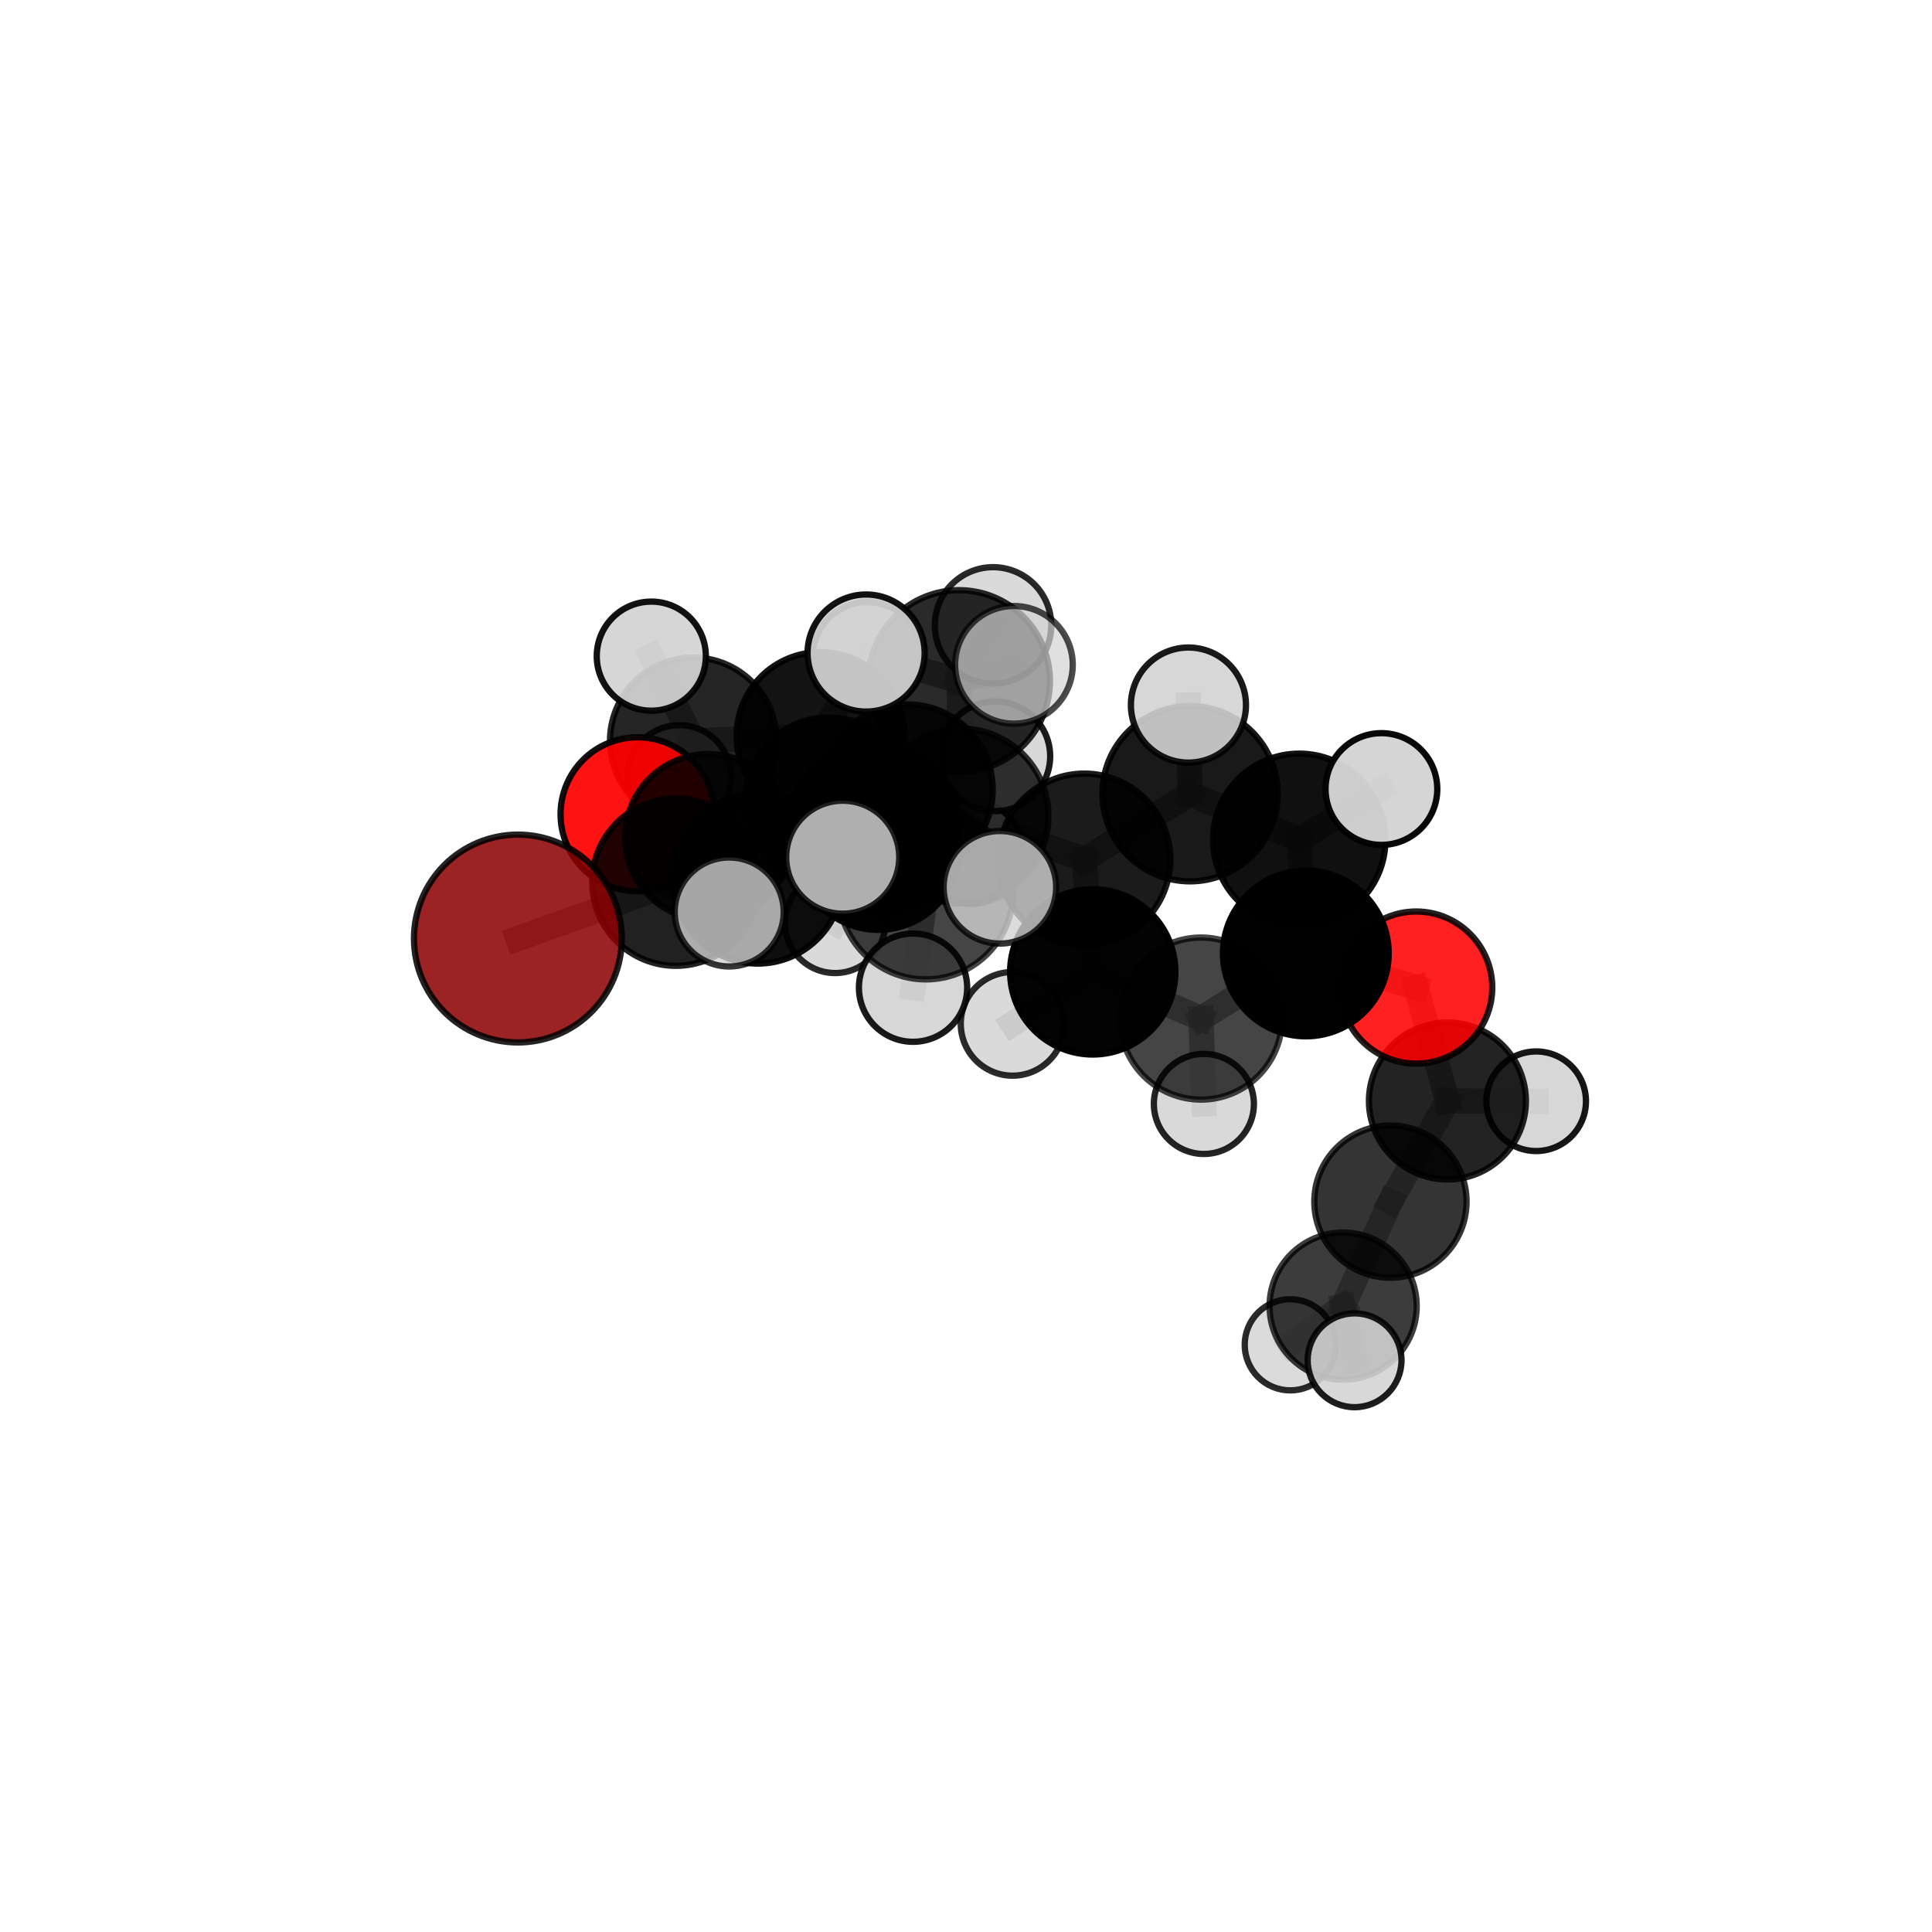 <?xml version="1.0" encoding="utf-8" standalone="no"?>
<!DOCTYPE svg PUBLIC "-//W3C//DTD SVG 1.1//EN"
  "http://www.w3.org/Graphics/SVG/1.1/DTD/svg11.dtd">
<svg xmlns:xlink="http://www.w3.org/1999/xlink" width="153pt" height="153pt" viewBox="0 0 153 153" xmlns="http://www.w3.org/2000/svg" version="1.1">
 <defs>
  <style type="text/css">*{stroke-linejoin: round; stroke-linecap: butt}</style>
 </defs>
 <g id="figure_1">
  <g id="patch_1">
   <path d="M 0 153 
L 153 153 
L 153 0 
L 0 0 
L 0 153 
z
" style="fill: none"/>
  </g>
  <g id="patch_2">
   <path d="M 7.2 145.8 
L 145.8 145.8 
L 145.8 7.2 
L 7.2 7.2 
L 7.2 145.8 
z
" style="fill: none"/>
  </g>
  <g id="axes_1">
   <g id="line2d_1">
    <path d="M 41.013 74.325 
L 53.522 69.861 
" clip-path="url(#p3f7df42021)" style="fill: none; stroke: #808080; stroke-opacity: 0.689; stroke-width: 2; stroke-linecap: square"/>
   </g>
   <g id="line2d_2">
    <path d="M 53.522 69.861 
L 56.106 66.304 
" clip-path="url(#p3f7df42021)" style="fill: none; stroke: #808080; stroke-opacity: 0.692; stroke-width: 2; stroke-linecap: square"/>
   </g>
   <g id="line2d_3">
    <path d="M 112.153 78.208 
L 103.412 75.506 
" clip-path="url(#p3f7df42021)" style="fill: none; stroke: #808080; stroke-opacity: 0.678; stroke-width: 2; stroke-linecap: square"/>
   </g>
   <g id="line2d_4">
    <path d="M 112.153 78.208 
L 114.624 87.19 
" clip-path="url(#p3f7df42021)" style="fill: none; stroke: #808080; stroke-opacity: 0.653; stroke-width: 2; stroke-linecap: square"/>
   </g>
   <g id="line2d_5">
    <path d="M 114.624 87.19 
L 110.111 95.159 
" clip-path="url(#p3f7df42021)" style="fill: none; stroke: #808080; stroke-opacity: 0.623; stroke-width: 2; stroke-linecap: square"/>
   </g>
   <g id="line2d_6">
    <path d="M 114.624 87.19 
L 121.654 87.21 
" clip-path="url(#p3f7df42021)" style="fill: none; stroke: #808080; stroke-opacity: 0.633; stroke-width: 2; stroke-linecap: square"/>
   </g>
   <g id="line2d_7">
    <path d="M 50.491 64.486 
L 56.106 66.304 
" clip-path="url(#p3f7df42021)" style="fill: none; stroke: #808080; stroke-opacity: 0.686; stroke-width: 2; stroke-linecap: square"/>
   </g>
   <g id="line2d_8">
    <path d="M 50.491 64.486 
L 54.902 58.669 
" clip-path="url(#p3f7df42021)" style="fill: none; stroke: #808080; stroke-opacity: 0.687; stroke-width: 2; stroke-linecap: square"/>
   </g>
   <g id="line2d_9">
    <path d="M 54.902 58.669 
L 64.968 58.276 
" clip-path="url(#p3f7df42021)" style="fill: none; stroke: #808080; stroke-opacity: 0.694; stroke-width: 2; stroke-linecap: square"/>
   </g>
   <g id="line2d_10">
    <path d="M 54.902 58.669 
L 51.578 51.962 
" clip-path="url(#p3f7df42021)" style="fill: none; stroke: #808080; stroke-opacity: 0.703; stroke-width: 2; stroke-linecap: square"/>
   </g>
   <g id="line2d_11">
    <path d="M 54.902 58.669 
L 53.789 61.536 
" clip-path="url(#p3f7df42021)" style="fill: none; stroke: #808080; stroke-opacity: 0.679; stroke-width: 2; stroke-linecap: square"/>
   </g>
   <g id="line2d_12">
    <path d="M 76.104 64.625 
L 85.87 68.07 
" clip-path="url(#p3f7df42021)" style="fill: none; stroke: #808080; stroke-opacity: 0.732; stroke-width: 2; stroke-linecap: square"/>
   </g>
   <g id="line2d_13">
    <path d="M 76.104 64.625 
L 69.164 65.692 
" clip-path="url(#p3f7df42021)" style="fill: none; stroke: #808080; stroke-opacity: 0.731; stroke-width: 2; stroke-linecap: square"/>
   </g>
   <g id="line2d_14">
    <path d="M 76.104 64.625 
L 75.954 53.931 
" clip-path="url(#p3f7df42021)" style="fill: none; stroke: #808080; stroke-opacity: 0.762; stroke-width: 2; stroke-linecap: square"/>
   </g>
   <g id="line2d_15">
    <path d="M 76.104 64.625 
L 73.316 70.657 
" clip-path="url(#p3f7df42021)" style="fill: none; stroke: #808080; stroke-opacity: 0.739; stroke-width: 2; stroke-linecap: square"/>
   </g>
   <g id="line2d_16">
    <path d="M 85.87 68.07 
L 94.243 62.855 
" clip-path="url(#p3f7df42021)" style="fill: none; stroke: #808080; stroke-opacity: 0.733; stroke-width: 2; stroke-linecap: square"/>
   </g>
   <g id="line2d_17">
    <path d="M 85.87 68.07 
L 86.538 76.966 
" clip-path="url(#p3f7df42021)" style="fill: none; stroke: #808080; stroke-opacity: 0.703; stroke-width: 2; stroke-linecap: square"/>
   </g>
   <g id="line2d_18">
    <path d="M 69.164 65.692 
L 60.002 69.582 
" clip-path="url(#p3f7df42021)" style="fill: none; stroke: #808080; stroke-opacity: 0.716; stroke-width: 2; stroke-linecap: square"/>
   </g>
   <g id="line2d_19">
    <path d="M 69.164 65.692 
L 71.858 62.543 
" clip-path="url(#p3f7df42021)" style="fill: none; stroke: #808080; stroke-opacity: 0.718; stroke-width: 2; stroke-linecap: square"/>
   </g>
   <g id="line2d_20">
    <path d="M 75.954 53.931 
L 68.589 51.716 
" clip-path="url(#p3f7df42021)" style="fill: none; stroke: #808080; stroke-opacity: 0.789; stroke-width: 2; stroke-linecap: square"/>
   </g>
   <g id="line2d_21">
    <path d="M 75.954 53.931 
L 80.297 52.648 
" clip-path="url(#p3f7df42021)" style="fill: none; stroke: #808080; stroke-opacity: 0.792; stroke-width: 2; stroke-linecap: square"/>
   </g>
   <g id="line2d_22">
    <path d="M 75.954 53.931 
L 78.641 49.527 
" clip-path="url(#p3f7df42021)" style="fill: none; stroke: #808080; stroke-opacity: 0.786; stroke-width: 2; stroke-linecap: square"/>
   </g>
   <g id="line2d_23">
    <path d="M 73.316 70.657 
L 66.737 67.883 
" clip-path="url(#p3f7df42021)" style="fill: none; stroke: #808080; stroke-opacity: 0.746; stroke-width: 2; stroke-linecap: square"/>
   </g>
   <g id="line2d_24">
    <path d="M 73.316 70.657 
L 72.307 78.217 
" clip-path="url(#p3f7df42021)" style="fill: none; stroke: #808080; stroke-opacity: 0.723; stroke-width: 2; stroke-linecap: square"/>
   </g>
   <g id="line2d_25">
    <path d="M 73.316 70.657 
L 79.184 70.266 
" clip-path="url(#p3f7df42021)" style="fill: none; stroke: #808080; stroke-opacity: 0.743; stroke-width: 2; stroke-linecap: square"/>
   </g>
   <g id="line2d_26">
    <path d="M 94.243 62.855 
L 102.891 66.508 
" clip-path="url(#p3f7df42021)" style="fill: none; stroke: #808080; stroke-opacity: 0.734; stroke-width: 2; stroke-linecap: square"/>
   </g>
   <g id="line2d_27">
    <path d="M 94.243 62.855 
L 94.115 55.836 
" clip-path="url(#p3f7df42021)" style="fill: none; stroke: #808080; stroke-opacity: 0.759; stroke-width: 2; stroke-linecap: square"/>
   </g>
   <g id="line2d_28">
    <path d="M 86.538 76.966 
L 95.113 80.663 
" clip-path="url(#p3f7df42021)" style="fill: none; stroke: #808080; stroke-opacity: 0.674; stroke-width: 2; stroke-linecap: square"/>
   </g>
   <g id="line2d_29">
    <path d="M 86.538 76.966 
L 80.191 81.08 
" clip-path="url(#p3f7df42021)" style="fill: none; stroke: #808080; stroke-opacity: 0.675; stroke-width: 2; stroke-linecap: square"/>
   </g>
   <g id="line2d_30">
    <path d="M 60.002 69.582 
L 53.522 69.861 
" clip-path="url(#p3f7df42021)" style="fill: none; stroke: #808080; stroke-opacity: 0.703; stroke-width: 2; stroke-linecap: square"/>
   </g>
   <g id="line2d_31">
    <path d="M 60.002 69.582 
L 57.747 72.222 
" clip-path="url(#p3f7df42021)" style="fill: none; stroke: #808080; stroke-opacity: 0.712; stroke-width: 2; stroke-linecap: square"/>
   </g>
   <g id="line2d_32">
    <path d="M 71.858 62.543 
L 65.635 63.453 
" clip-path="url(#p3f7df42021)" style="fill: none; stroke: #808080; stroke-opacity: 0.706; stroke-width: 2; stroke-linecap: square"/>
   </g>
   <g id="line2d_33">
    <path d="M 71.858 62.543 
L 78.821 59.891 
" clip-path="url(#p3f7df42021)" style="fill: none; stroke: #808080; stroke-opacity: 0.719; stroke-width: 2; stroke-linecap: square"/>
   </g>
   <g id="line2d_34">
    <path d="M 102.891 66.508 
L 103.412 75.506 
" clip-path="url(#p3f7df42021)" style="fill: none; stroke: #808080; stroke-opacity: 0.706; stroke-width: 2; stroke-linecap: square"/>
   </g>
   <g id="line2d_35">
    <path d="M 102.891 66.508 
L 109.397 62.485 
" clip-path="url(#p3f7df42021)" style="fill: none; stroke: #808080; stroke-opacity: 0.733; stroke-width: 2; stroke-linecap: square"/>
   </g>
   <g id="line2d_36">
    <path d="M 95.113 80.663 
L 103.412 75.506 
" clip-path="url(#p3f7df42021)" style="fill: none; stroke: #808080; stroke-opacity: 0.675; stroke-width: 2; stroke-linecap: square"/>
   </g>
   <g id="line2d_37">
    <path d="M 95.113 80.663 
L 95.339 87.424 
" clip-path="url(#p3f7df42021)" style="fill: none; stroke: #808080; stroke-opacity: 0.649; stroke-width: 2; stroke-linecap: square"/>
   </g>
   <g id="line2d_38">
    <path d="M 65.635 63.453 
L 56.106 66.304 
" clip-path="url(#p3f7df42021)" style="fill: none; stroke: #808080; stroke-opacity: 0.693; stroke-width: 2; stroke-linecap: square"/>
   </g>
   <g id="line2d_39">
    <path d="M 65.635 63.453 
L 64.968 58.276 
" clip-path="url(#p3f7df42021)" style="fill: none; stroke: #808080; stroke-opacity: 0.696; stroke-width: 2; stroke-linecap: square"/>
   </g>
   <g id="line2d_40">
    <path d="M 65.635 63.453 
L 69.56 67.224 
" clip-path="url(#p3f7df42021)" style="fill: none; stroke: #808080; stroke-opacity: 0.68; stroke-width: 2; stroke-linecap: square"/>
   </g>
   <g id="line2d_41">
    <path d="M 64.968 58.276 
L 69.56 67.224 
" clip-path="url(#p3f7df42021)" style="fill: none; stroke: #808080; stroke-opacity: 0.68; stroke-width: 2; stroke-linecap: square"/>
   </g>
   <g id="line2d_42">
    <path d="M 64.968 58.276 
L 68.683 52.004 
" clip-path="url(#p3f7df42021)" style="fill: none; stroke: #808080; stroke-opacity: 0.707; stroke-width: 2; stroke-linecap: square"/>
   </g>
   <g id="line2d_43">
    <path d="M 69.56 67.224 
L 76.937 67.495 
" clip-path="url(#p3f7df42021)" style="fill: none; stroke: #808080; stroke-opacity: 0.663; stroke-width: 2; stroke-linecap: square"/>
   </g>
   <g id="line2d_44">
    <path d="M 69.56 67.224 
L 66.135 73.084 
" clip-path="url(#p3f7df42021)" style="fill: none; stroke: #808080; stroke-opacity: 0.65; stroke-width: 2; stroke-linecap: square"/>
   </g>
   <g id="line2d_45">
    <path d="M 110.111 95.159 
L 106.367 103.435 
" clip-path="url(#p3f7df42021)" style="fill: none; stroke: #808080; stroke-opacity: 0.596; stroke-width: 2; stroke-linecap: square"/>
   </g>
   <g id="line2d_46">
    <path d="M 106.367 103.435 
L 107.272 107.722 
" clip-path="url(#p3f7df42021)" style="fill: none; stroke: #808080; stroke-opacity: 0.582; stroke-width: 2; stroke-linecap: square"/>
   </g>
   <g id="line2d_47">
    <path d="M 106.367 103.435 
L 102.18 106.5 
" clip-path="url(#p3f7df42021)" style="fill: none; stroke: #808080; stroke-opacity: 0.571; stroke-width: 2; stroke-linecap: square"/>
   </g>
   <g id="Path3DCollection_1">
    <path d="M 53.789 65.643 
C 54.879 65.643 55.923 65.21 56.694 64.44 
C 57.464 63.67 57.897 62.625 57.897 61.536 
C 57.897 60.447 57.464 59.402 56.694 58.632 
C 55.923 57.861 54.879 57.429 53.789 57.429 
C 52.7 57.429 51.655 57.861 50.885 58.632 
C 50.115 59.402 49.682 60.447 49.682 61.536 
C 49.682 62.625 50.115 63.67 50.885 64.44 
C 51.655 65.21 52.7 65.643 53.789 65.643 
z
" clip-path="url(#p3f7df42021)" style="fill: #d3d3d3; fill-opacity: 0.855; stroke: #000000; stroke-opacity: 0.855; stroke-width: 0.5"/>
    <path d="M 66.135 77.058 
C 67.189 77.058 68.2 76.64 68.945 75.894 
C 69.691 75.149 70.11 74.138 70.11 73.084 
C 70.11 72.03 69.691 71.019 68.945 70.273 
C 68.2 69.528 67.189 69.109 66.135 69.109 
C 65.081 69.109 64.07 69.528 63.324 70.273 
C 62.579 71.019 62.16 72.03 62.16 73.084 
C 62.16 74.138 62.579 75.149 63.324 75.894 
C 64.07 76.64 65.081 77.058 66.135 77.058 
z
" clip-path="url(#p3f7df42021)" style="fill: #d3d3d3; fill-opacity: 0.839; stroke: #000000; stroke-opacity: 0.839; stroke-width: 0.5"/>
    <path d="M 54.902 65.265 
C 56.651 65.265 58.329 64.57 59.566 63.333 
C 60.803 62.096 61.498 60.418 61.498 58.669 
C 61.498 56.92 60.803 55.242 59.566 54.005 
C 58.329 52.769 56.651 52.074 54.902 52.074 
C 53.153 52.074 51.475 52.769 50.238 54.005 
C 49.002 55.242 48.307 56.92 48.307 58.669 
C 48.307 60.418 49.002 62.096 50.238 63.333 
C 51.475 64.57 53.153 65.265 54.902 65.265 
z
" clip-path="url(#p3f7df42021)" style="fill-opacity: 0.854; stroke: #000000; stroke-opacity: 0.854; stroke-width: 0.5"/>
    <path d="M 51.578 56.282 
C 52.724 56.282 53.823 55.826 54.633 55.016 
C 55.443 54.206 55.898 53.107 55.898 51.962 
C 55.898 50.816 55.443 49.717 54.633 48.907 
C 53.823 48.097 52.724 47.642 51.578 47.642 
C 50.432 47.642 49.334 48.097 48.523 48.907 
C 47.713 49.717 47.258 50.816 47.258 51.962 
C 47.258 53.107 47.713 54.206 48.523 55.016 
C 49.334 55.826 50.432 56.282 51.578 56.282 
z
" clip-path="url(#p3f7df42021)" style="fill: #d3d3d3; fill-opacity: 0.926; stroke: #000000; stroke-opacity: 0.926; stroke-width: 0.5"/>
    <path d="M 68.683 56.329 
C 69.83 56.329 70.93 55.873 71.741 55.062 
C 72.552 54.251 73.008 53.151 73.008 52.004 
C 73.008 50.858 72.552 49.758 71.741 48.947 
C 70.93 48.136 69.83 47.68 68.683 47.68 
C 67.536 47.68 66.436 48.136 65.625 48.947 
C 64.815 49.758 64.359 50.858 64.359 52.004 
C 64.359 53.151 64.815 54.251 65.625 55.062 
C 66.436 55.873 67.536 56.329 68.683 56.329 
z
" clip-path="url(#p3f7df42021)" style="fill: #d3d3d3; fill-opacity: 0.903; stroke: #000000; stroke-opacity: 0.903; stroke-width: 0.5"/>
    <path d="M 76.937 71.584 
C 78.022 71.584 79.062 71.153 79.828 70.386 
C 80.595 69.619 81.026 68.579 81.026 67.495 
C 81.026 66.411 80.595 65.371 79.828 64.604 
C 79.062 63.837 78.022 63.406 76.937 63.406 
C 75.853 63.406 74.813 63.837 74.046 64.604 
C 73.28 65.371 72.849 66.411 72.849 67.495 
C 72.849 68.579 73.28 69.619 74.046 70.386 
C 74.813 71.153 75.853 71.584 76.937 71.584 
z
" clip-path="url(#p3f7df42021)" style="fill: #d3d3d3; fill-opacity: 0.902; stroke: #000000; stroke-opacity: 0.902; stroke-width: 0.5"/>
    <path d="M 69.56 73.638 
C 71.261 73.638 72.893 72.963 74.095 71.76 
C 75.298 70.557 75.974 68.925 75.974 67.224 
C 75.974 65.523 75.298 63.892 74.095 62.689 
C 72.893 61.486 71.261 60.81 69.56 60.81 
C 67.859 60.81 66.227 61.486 65.024 62.689 
C 63.822 63.892 63.146 65.523 63.146 67.224 
C 63.146 68.925 63.822 70.557 65.024 71.76 
C 66.227 72.963 67.859 73.638 69.56 73.638 
z
" clip-path="url(#p3f7df42021)" style="fill-opacity: 0.979; stroke: #000000; stroke-opacity: 0.979; stroke-width: 0.5"/>
    <path d="M 64.968 64.911 
C 66.728 64.911 68.415 64.212 69.66 62.968 
C 70.904 61.724 71.603 60.036 71.603 58.276 
C 71.603 56.516 70.904 54.829 69.66 53.584 
C 68.415 52.34 66.728 51.641 64.968 51.641 
C 63.208 51.641 61.52 52.34 60.276 53.584 
C 59.032 54.829 58.332 56.516 58.332 58.276 
C 58.332 60.036 59.032 61.724 60.276 62.968 
C 61.52 64.212 63.208 64.911 64.968 64.911 
z
" clip-path="url(#p3f7df42021)" style="fill-opacity: 0.922; stroke: #000000; stroke-opacity: 0.922; stroke-width: 0.5"/>
    <path d="M 50.491 70.584 
C 52.108 70.584 53.66 69.941 54.803 68.798 
C 55.947 67.654 56.589 66.103 56.589 64.486 
C 56.589 62.868 55.947 61.317 54.803 60.174 
C 53.66 59.03 52.108 58.388 50.491 58.388 
C 48.874 58.388 47.323 59.03 46.179 60.174 
C 45.036 61.317 44.393 62.868 44.393 64.486 
C 44.393 66.103 45.036 67.654 46.179 68.798 
C 47.323 69.941 48.874 70.584 50.491 70.584 
z
" clip-path="url(#p3f7df42021)" style="fill: #ff0000; fill-opacity: 0.929; stroke: #000000; stroke-opacity: 0.929; stroke-width: 0.5"/>
    <path d="M 65.635 70.087 
C 67.394 70.087 69.082 69.388 70.326 68.144 
C 71.57 66.9 72.269 65.212 72.269 63.453 
C 72.269 61.693 71.57 60.006 70.326 58.761 
C 69.082 57.517 67.394 56.818 65.635 56.818 
C 63.875 56.818 62.188 57.517 60.943 58.761 
C 59.699 60.006 59 61.693 59 63.453 
C 59 65.212 59.699 66.9 60.943 68.144 
C 62.188 69.388 63.875 70.087 65.635 70.087 
z
" clip-path="url(#p3f7df42021)" style="fill-opacity: 0.888; stroke: #000000; stroke-opacity: 0.888; stroke-width: 0.5"/>
    <path d="M 56.106 72.895 
C 57.854 72.895 59.531 72.201 60.767 70.965 
C 62.003 69.729 62.698 68.052 62.698 66.304 
C 62.698 64.556 62.003 62.879 60.767 61.643 
C 59.531 60.407 57.854 59.712 56.106 59.712 
C 54.358 59.712 52.681 60.407 51.445 61.643 
C 50.209 62.879 49.515 64.556 49.515 66.304 
C 49.515 68.052 50.209 69.729 51.445 70.965 
C 52.681 72.201 54.358 72.895 56.106 72.895 
z
" clip-path="url(#p3f7df42021)" style="fill-opacity: 0.854; stroke: #000000; stroke-opacity: 0.854; stroke-width: 0.5"/>
    <path d="M 78.821 64.236 
C 79.973 64.236 81.079 63.779 81.894 62.964 
C 82.708 62.149 83.166 61.044 83.166 59.891 
C 83.166 58.739 82.708 57.634 81.894 56.819 
C 81.079 56.004 79.973 55.546 78.821 55.546 
C 77.669 55.546 76.564 56.004 75.749 56.819 
C 74.934 57.634 74.476 58.739 74.476 59.891 
C 74.476 61.044 74.934 62.149 75.749 62.964 
C 76.564 63.779 77.669 64.236 78.821 64.236 
z
" clip-path="url(#p3f7df42021)" style="fill: #d3d3d3; fill-opacity: 0.894; stroke: #000000; stroke-opacity: 0.894; stroke-width: 0.5"/>
    <path d="M 102.18 110.108 
C 103.137 110.108 104.055 109.728 104.731 109.051 
C 105.408 108.374 105.788 107.457 105.788 106.5 
C 105.788 105.543 105.408 104.625 104.731 103.948 
C 104.055 103.272 103.137 102.891 102.18 102.891 
C 101.223 102.891 100.305 103.272 99.628 103.948 
C 98.952 104.625 98.572 105.543 98.572 106.5 
C 98.572 107.457 98.952 108.374 99.628 109.051 
C 100.305 109.728 101.223 110.108 102.18 110.108 
z
" clip-path="url(#p3f7df42021)" style="fill: #d3d3d3; fill-opacity: 0.831; stroke: #000000; stroke-opacity: 0.831; stroke-width: 0.5"/>
    <path d="M 71.858 69.301 
C 73.651 69.301 75.37 68.589 76.637 67.322 
C 77.904 66.055 78.616 64.336 78.616 62.543 
C 78.616 60.751 77.904 59.032 76.637 57.765 
C 75.37 56.497 73.651 55.785 71.858 55.785 
C 70.066 55.785 68.347 56.497 67.08 57.765 
C 65.812 59.032 65.1 60.751 65.1 62.543 
C 65.1 64.336 65.812 66.055 67.08 67.322 
C 68.347 68.589 70.066 69.301 71.858 69.301 
z
" clip-path="url(#p3f7df42021)" style="fill-opacity: 0.871; stroke: #000000; stroke-opacity: 0.871; stroke-width: 0.5"/>
    <path d="M 121.654 91.154 
C 122.7 91.154 123.703 90.738 124.442 89.999 
C 125.182 89.259 125.597 88.256 125.597 87.21 
C 125.597 86.165 125.182 85.161 124.442 84.422 
C 123.703 83.682 122.7 83.267 121.654 83.267 
C 120.608 83.267 119.605 83.682 118.865 84.422 
C 118.126 85.161 117.71 86.165 117.71 87.21 
C 117.71 88.256 118.126 89.259 118.865 89.999 
C 119.605 90.738 120.608 91.154 121.654 91.154 
z
" clip-path="url(#p3f7df42021)" style="fill: #d3d3d3; fill-opacity: 0.907; stroke: #000000; stroke-opacity: 0.907; stroke-width: 0.5"/>
    <path d="M 53.522 76.486 
C 55.279 76.486 56.964 75.788 58.206 74.546 
C 59.449 73.303 60.147 71.618 60.147 69.861 
C 60.147 68.104 59.449 66.419 58.206 65.177 
C 56.964 63.935 55.279 63.237 53.522 63.237 
C 51.765 63.237 50.08 63.935 48.838 65.177 
C 47.596 66.419 46.898 68.104 46.898 69.861 
C 46.898 71.618 47.596 73.303 48.838 74.546 
C 50.08 75.788 51.765 76.486 53.522 76.486 
z
" clip-path="url(#p3f7df42021)" style="fill-opacity: 0.869; stroke: #000000; stroke-opacity: 0.869; stroke-width: 0.5"/>
    <path d="M 95.339 91.385 
C 96.389 91.385 97.397 90.968 98.14 90.225 
C 98.882 89.482 99.3 88.474 99.3 87.424 
C 99.3 86.373 98.882 85.366 98.14 84.623 
C 97.397 83.88 96.389 83.462 95.339 83.462 
C 94.288 83.462 93.28 83.88 92.538 84.623 
C 91.795 85.366 91.377 86.373 91.377 87.424 
C 91.377 88.474 91.795 89.482 92.538 90.225 
C 93.28 90.968 94.288 91.385 95.339 91.385 
z
" clip-path="url(#p3f7df42021)" style="fill: #d3d3d3; fill-opacity: 0.857; stroke: #000000; stroke-opacity: 0.857; stroke-width: 0.5"/>
    <path d="M 114.624 93.404 
C 116.272 93.404 117.853 92.749 119.018 91.584 
C 120.184 90.418 120.839 88.838 120.839 87.19 
C 120.839 85.542 120.184 83.961 119.018 82.796 
C 117.853 81.63 116.272 80.975 114.624 80.975 
C 112.976 80.975 111.396 81.63 110.23 82.796 
C 109.065 83.961 108.41 85.542 108.41 87.19 
C 108.41 88.838 109.065 90.418 110.23 91.584 
C 111.396 92.749 112.976 93.404 114.624 93.404 
z
" clip-path="url(#p3f7df42021)" style="fill-opacity: 0.863; stroke: #000000; stroke-opacity: 0.863; stroke-width: 0.5"/>
    <path d="M 110.111 101.188 
C 111.71 101.188 113.244 100.552 114.374 99.422 
C 115.504 98.291 116.14 96.758 116.14 95.159 
C 116.14 93.561 115.504 92.027 114.374 90.897 
C 113.244 89.766 111.71 89.131 110.111 89.131 
C 108.513 89.131 106.979 89.766 105.849 90.897 
C 104.718 92.027 104.083 93.561 104.083 95.159 
C 104.083 96.758 104.718 98.291 105.849 99.422 
C 106.979 100.552 108.513 101.188 110.111 101.188 
z
" clip-path="url(#p3f7df42021)" style="fill-opacity: 0.794; stroke: #000000; stroke-opacity: 0.794; stroke-width: 0.5"/>
    <path d="M 41.013 82.553 
C 43.195 82.553 45.288 81.686 46.831 80.143 
C 48.374 78.6 49.241 76.507 49.241 74.325 
C 49.241 72.143 48.374 70.05 46.831 68.507 
C 45.288 66.963 43.195 66.096 41.013 66.096 
C 38.831 66.096 36.737 66.963 35.194 68.507 
C 33.651 70.05 32.784 72.143 32.784 74.325 
C 32.784 76.507 33.651 78.6 35.194 80.143 
C 36.737 81.686 38.831 82.553 41.013 82.553 
z
" clip-path="url(#p3f7df42021)" style="fill: #8b0000; fill-opacity: 0.863; stroke: #000000; stroke-opacity: 0.863; stroke-width: 0.5"/>
    <path d="M 106.367 109.261 
C 107.912 109.261 109.394 108.647 110.486 107.555 
C 111.579 106.462 112.193 104.98 112.193 103.435 
C 112.193 101.89 111.579 100.408 110.486 99.315 
C 109.394 98.222 107.912 97.609 106.367 97.609 
C 104.821 97.609 103.339 98.222 102.247 99.315 
C 101.154 100.408 100.54 101.89 100.54 103.435 
C 100.54 104.98 101.154 106.462 102.247 107.555 
C 103.339 108.647 104.821 109.261 106.367 109.261 
z
" clip-path="url(#p3f7df42021)" style="fill-opacity: 0.762; stroke: #000000; stroke-opacity: 0.762; stroke-width: 0.5"/>
    <path d="M 112.153 84.231 
C 113.751 84.231 115.283 83.596 116.412 82.467 
C 117.542 81.337 118.176 79.805 118.176 78.208 
C 118.176 76.61 117.542 75.078 116.412 73.949 
C 115.283 72.819 113.751 72.185 112.153 72.185 
C 110.556 72.185 109.024 72.819 107.894 73.949 
C 106.764 75.078 106.13 76.61 106.13 78.208 
C 106.13 79.805 106.764 81.337 107.894 82.467 
C 109.024 83.596 110.556 84.231 112.153 84.231 
z
" clip-path="url(#p3f7df42021)" style="fill: #ff0000; fill-opacity: 0.871; stroke: #000000; stroke-opacity: 0.871; stroke-width: 0.5"/>
    <path d="M 95.113 87.081 
C 96.815 87.081 98.447 86.404 99.651 85.201 
C 100.854 83.997 101.53 82.365 101.53 80.663 
C 101.53 78.961 100.854 77.328 99.651 76.125 
C 98.447 74.921 96.815 74.245 95.113 74.245 
C 93.411 74.245 91.778 74.921 90.574 76.125 
C 89.371 77.328 88.695 78.961 88.695 80.663 
C 88.695 82.365 89.371 83.997 90.574 85.201 
C 91.778 86.404 93.411 87.081 95.113 87.081 
z
" clip-path="url(#p3f7df42021)" style="fill-opacity: 0.729; stroke: #000000; stroke-opacity: 0.729; stroke-width: 0.5"/>
    <path d="M 80.191 85.186 
C 81.28 85.186 82.324 84.753 83.094 83.983 
C 83.864 83.213 84.297 82.169 84.297 81.08 
C 84.297 79.991 83.864 78.946 83.094 78.176 
C 82.324 77.407 81.28 76.974 80.191 76.974 
C 79.102 76.974 78.058 77.407 77.288 78.176 
C 76.518 78.946 76.085 79.991 76.085 81.08 
C 76.085 82.169 76.518 83.213 77.288 83.983 
C 78.058 84.753 79.102 85.186 80.191 85.186 
z
" clip-path="url(#p3f7df42021)" style="fill: #d3d3d3; fill-opacity: 0.83; stroke: #000000; stroke-opacity: 0.83; stroke-width: 0.5"/>
    <path d="M 103.412 82.068 
C 105.153 82.068 106.822 81.377 108.053 80.146 
C 109.283 78.915 109.975 77.246 109.975 75.506 
C 109.975 73.765 109.283 72.096 108.053 70.865 
C 106.822 69.635 105.153 68.943 103.412 68.943 
C 101.672 68.943 100.003 69.635 98.772 70.865 
C 97.542 72.096 96.85 73.765 96.85 75.506 
C 96.85 77.246 97.542 78.915 98.772 80.146 
C 100.003 81.377 101.672 82.068 103.412 82.068 
z
" clip-path="url(#p3f7df42021)" style="fill-opacity: 0.993; stroke: #000000; stroke-opacity: 0.993; stroke-width: 0.5"/>
    <path d="M 69.164 72.49 
C 70.967 72.49 72.697 71.774 73.972 70.499 
C 75.247 69.224 75.963 67.495 75.963 65.692 
C 75.963 63.889 75.247 62.159 73.972 60.885 
C 72.697 59.61 70.967 58.893 69.164 58.893 
C 67.361 58.893 65.632 59.61 64.357 60.885 
C 63.082 62.159 62.366 63.889 62.366 65.692 
C 62.366 67.495 63.082 69.224 64.357 70.499 
C 65.632 71.774 67.361 72.49 69.164 72.49 
z
" clip-path="url(#p3f7df42021)" style="stroke: #000000; stroke-width: 0.5"/>
    <path d="M 86.538 83.51 
C 88.274 83.51 89.938 82.82 91.165 81.593 
C 92.393 80.366 93.082 78.701 93.082 76.966 
C 93.082 75.23 92.393 73.565 91.165 72.338 
C 89.938 71.111 88.274 70.421 86.538 70.421 
C 84.802 70.421 83.138 71.111 81.91 72.338 
C 80.683 73.565 79.994 75.23 79.994 76.966 
C 79.994 78.701 80.683 80.366 81.91 81.593 
C 83.138 82.82 84.802 83.51 86.538 83.51 
z
" clip-path="url(#p3f7df42021)" style="fill-opacity: 0.985; stroke: #000000; stroke-opacity: 0.985; stroke-width: 0.5"/>
    <path d="M 60.002 76.308 
C 61.786 76.308 63.497 75.599 64.758 74.338 
C 66.02 73.077 66.729 71.366 66.729 69.582 
C 66.729 67.798 66.02 66.087 64.758 64.826 
C 63.497 63.564 61.786 62.856 60.002 62.856 
C 58.219 62.856 56.508 63.564 55.246 64.826 
C 53.985 66.087 53.276 67.798 53.276 69.582 
C 53.276 71.366 53.985 73.077 55.246 74.338 
C 56.508 75.599 58.219 76.308 60.002 76.308 
z
" clip-path="url(#p3f7df42021)" style="fill-opacity: 0.942; stroke: #000000; stroke-opacity: 0.942; stroke-width: 0.5"/>
    <path d="M 107.272 111.439 
C 108.258 111.439 109.203 111.047 109.9 110.35 
C 110.597 109.653 110.989 108.708 110.989 107.722 
C 110.989 106.737 110.597 105.791 109.9 105.095 
C 109.203 104.398 108.258 104.006 107.272 104.006 
C 106.287 104.006 105.342 104.398 104.645 105.095 
C 103.948 105.791 103.556 106.737 103.556 107.722 
C 103.556 108.708 103.948 109.653 104.645 110.35 
C 105.342 111.047 106.287 111.439 107.272 111.439 
z
" clip-path="url(#p3f7df42021)" style="fill: #d3d3d3; fill-opacity: 0.885; stroke: #000000; stroke-opacity: 0.885; stroke-width: 0.5"/>
    <path d="M 102.891 73.333 
C 104.701 73.333 106.437 72.613 107.717 71.334 
C 108.997 70.054 109.716 68.318 109.716 66.508 
C 109.716 64.698 108.997 62.961 107.717 61.682 
C 106.437 60.402 104.701 59.683 102.891 59.683 
C 101.081 59.683 99.345 60.402 98.065 61.682 
C 96.785 62.961 96.066 64.698 96.066 66.508 
C 96.066 68.318 96.785 70.054 98.065 71.334 
C 99.345 72.613 101.081 73.333 102.891 73.333 
z
" clip-path="url(#p3f7df42021)" style="fill-opacity: 0.936; stroke: #000000; stroke-opacity: 0.936; stroke-width: 0.5"/>
    <path d="M 109.397 66.91 
C 110.571 66.91 111.696 66.444 112.526 65.614 
C 113.356 64.784 113.822 63.659 113.822 62.485 
C 113.822 61.311 113.356 60.186 112.526 59.356 
C 111.696 58.526 110.571 58.06 109.397 58.06 
C 108.223 58.06 107.098 58.526 106.268 59.356 
C 105.438 60.186 104.972 61.311 104.972 62.485 
C 104.972 63.659 105.438 64.784 106.268 65.614 
C 107.098 66.444 108.223 66.91 109.397 66.91 
z
" clip-path="url(#p3f7df42021)" style="fill: #d3d3d3; fill-opacity: 0.968; stroke: #000000; stroke-opacity: 0.968; stroke-width: 0.5"/>
    <path d="M 85.87 74.878 
C 87.675 74.878 89.406 74.16 90.683 72.884 
C 91.959 71.607 92.677 69.876 92.677 68.07 
C 92.677 66.265 91.959 64.534 90.683 63.257 
C 89.406 61.981 87.675 61.263 85.87 61.263 
C 84.064 61.263 82.333 61.981 81.056 63.257 
C 79.78 64.534 79.063 66.265 79.063 68.07 
C 79.063 69.876 79.78 71.607 81.056 72.884 
C 82.333 74.16 84.064 74.878 85.87 74.878 
z
" clip-path="url(#p3f7df42021)" style="fill-opacity: 0.893; stroke: #000000; stroke-opacity: 0.893; stroke-width: 0.5"/>
    <path d="M 78.641 54.138 
C 79.864 54.138 81.037 53.652 81.902 52.787 
C 82.767 51.923 83.252 50.75 83.252 49.527 
C 83.252 48.304 82.767 47.131 81.902 46.266 
C 81.037 45.401 79.864 44.915 78.641 44.915 
C 77.418 44.915 76.245 45.401 75.38 46.266 
C 74.516 47.131 74.03 48.304 74.03 49.527 
C 74.03 50.75 74.516 51.923 75.38 52.787 
C 76.245 53.652 77.418 54.138 78.641 54.138 
z
" clip-path="url(#p3f7df42021)" style="fill: #d3d3d3; fill-opacity: 0.833; stroke: #000000; stroke-opacity: 0.833; stroke-width: 0.5"/>
    <path d="M 94.243 69.796 
C 96.084 69.796 97.85 69.064 99.151 67.763 
C 100.453 66.461 101.185 64.695 101.185 62.855 
C 101.185 61.014 100.453 59.248 99.151 57.946 
C 97.85 56.645 96.084 55.913 94.243 55.913 
C 92.402 55.913 90.637 56.645 89.335 57.946 
C 88.033 59.248 87.302 61.014 87.302 62.855 
C 87.302 64.695 88.033 66.461 89.335 67.763 
C 90.637 69.064 92.402 69.796 94.243 69.796 
z
" clip-path="url(#p3f7df42021)" style="fill-opacity: 0.902; stroke: #000000; stroke-opacity: 0.902; stroke-width: 0.5"/>
    <path d="M 57.747 76.537 
C 58.892 76.537 59.989 76.083 60.798 75.273 
C 61.607 74.464 62.062 73.367 62.062 72.222 
C 62.062 71.078 61.607 69.981 60.798 69.171 
C 59.989 68.362 58.892 67.908 57.747 67.908 
C 56.603 67.908 55.505 68.362 54.696 69.171 
C 53.887 69.981 53.432 71.078 53.432 72.222 
C 53.432 73.367 53.887 74.464 54.696 75.273 
C 55.505 76.083 56.603 76.537 57.747 76.537 
z
" clip-path="url(#p3f7df42021)" style="fill: #d3d3d3; fill-opacity: 0.788; stroke: #000000; stroke-opacity: 0.788; stroke-width: 0.5"/>
    <path d="M 76.104 71.551 
C 77.941 71.551 79.703 70.821 81.002 69.522 
C 82.301 68.224 83.031 66.462 83.031 64.625 
C 83.031 62.788 82.301 61.026 81.002 59.727 
C 79.703 58.428 77.941 57.698 76.104 57.698 
C 74.267 57.698 72.505 58.428 71.207 59.727 
C 69.908 61.026 69.178 62.788 69.178 64.625 
C 69.178 66.462 69.908 68.224 71.207 69.522 
C 72.505 70.821 74.267 71.551 76.104 71.551 
z
" clip-path="url(#p3f7df42021)" style="fill-opacity: 0.792; stroke: #000000; stroke-opacity: 0.792; stroke-width: 0.5"/>
    <path d="M 94.115 60.392 
C 95.324 60.392 96.483 59.912 97.337 59.058 
C 98.192 58.203 98.672 57.044 98.672 55.836 
C 98.672 54.628 98.192 53.468 97.337 52.614 
C 96.483 51.76 95.324 51.279 94.115 51.279 
C 92.907 51.279 91.748 51.76 90.893 52.614 
C 90.039 53.468 89.559 54.628 89.559 55.836 
C 89.559 57.044 90.039 58.203 90.893 59.058 
C 91.748 59.912 92.907 60.392 94.115 60.392 
z
" clip-path="url(#p3f7df42021)" style="fill: #d3d3d3; fill-opacity: 0.895; stroke: #000000; stroke-opacity: 0.895; stroke-width: 0.5"/>
    <path d="M 75.954 61.124 
C 77.861 61.124 79.691 60.366 81.04 59.017 
C 82.389 57.668 83.147 55.839 83.147 53.931 
C 83.147 52.023 82.389 50.194 81.04 48.845 
C 79.691 47.496 77.861 46.738 75.954 46.738 
C 74.046 46.738 72.216 47.496 70.868 48.845 
C 69.519 50.194 68.761 52.023 68.761 53.931 
C 68.761 55.839 69.519 57.668 70.868 59.017 
C 72.216 60.366 74.046 61.124 75.954 61.124 
z
" clip-path="url(#p3f7df42021)" style="fill-opacity: 0.833; stroke: #000000; stroke-opacity: 0.833; stroke-width: 0.5"/>
    <path d="M 68.589 56.352 
C 69.819 56.352 70.998 55.863 71.867 54.994 
C 72.737 54.125 73.225 52.945 73.225 51.716 
C 73.225 50.487 72.737 49.307 71.867 48.438 
C 70.998 47.569 69.819 47.08 68.589 47.08 
C 67.36 47.08 66.181 47.569 65.311 48.438 
C 64.442 49.307 63.953 50.487 63.953 51.716 
C 63.953 52.945 64.442 54.125 65.311 54.994 
C 66.181 55.863 67.36 56.352 68.589 56.352 
z
" clip-path="url(#p3f7df42021)" style="fill: #d3d3d3; fill-opacity: 0.927; stroke: #000000; stroke-opacity: 0.927; stroke-width: 0.5"/>
    <path d="M 72.307 82.503 
C 73.444 82.503 74.534 82.051 75.338 81.247 
C 76.141 80.444 76.593 79.353 76.593 78.217 
C 76.593 77.08 76.141 75.99 75.338 75.186 
C 74.534 74.382 73.444 73.931 72.307 73.931 
C 71.17 73.931 70.08 74.382 69.277 75.186 
C 68.473 75.99 68.021 77.08 68.021 78.217 
C 68.021 79.353 68.473 80.444 69.277 81.247 
C 70.08 82.051 71.17 82.503 72.307 82.503 
z
" clip-path="url(#p3f7df42021)" style="fill: #d3d3d3; fill-opacity: 0.896; stroke: #000000; stroke-opacity: 0.896; stroke-width: 0.5"/>
    <path d="M 73.316 77.561 
C 75.147 77.561 76.903 76.834 78.198 75.539 
C 79.493 74.244 80.22 72.488 80.22 70.657 
C 80.22 68.827 79.493 67.07 78.198 65.776 
C 76.903 64.481 75.147 63.754 73.316 63.754 
C 71.485 63.754 69.729 64.481 68.435 65.776 
C 67.14 67.07 66.412 68.827 66.412 70.657 
C 66.412 72.488 67.14 74.244 68.435 75.539 
C 69.729 76.834 71.485 77.561 73.316 77.561 
z
" clip-path="url(#p3f7df42021)" style="fill-opacity: 0.727; stroke: #000000; stroke-opacity: 0.727; stroke-width: 0.5"/>
    <path d="M 80.297 57.307 
C 81.532 57.307 82.717 56.816 83.591 55.942 
C 84.464 55.069 84.955 53.884 84.955 52.648 
C 84.955 51.413 84.464 50.228 83.591 49.355 
C 82.717 48.481 81.532 47.99 80.297 47.99 
C 79.061 47.99 77.876 48.481 77.003 49.355 
C 76.129 50.228 75.638 51.413 75.638 52.648 
C 75.638 53.884 76.129 55.069 77.003 55.942 
C 77.876 56.816 79.061 57.307 80.297 57.307 
z
" clip-path="url(#p3f7df42021)" style="fill: #d3d3d3; fill-opacity: 0.7; stroke: #000000; stroke-opacity: 0.7; stroke-width: 0.5"/>
    <path d="M 66.737 72.358 
C 67.924 72.358 69.062 71.886 69.902 71.047 
C 70.741 70.208 71.212 69.07 71.212 67.883 
C 71.212 66.696 70.741 65.558 69.902 64.718 
C 69.062 63.879 67.924 63.408 66.737 63.408 
C 65.55 63.408 64.412 63.879 63.573 64.718 
C 62.734 65.558 62.262 66.696 62.262 67.883 
C 62.262 69.07 62.734 70.208 63.573 71.047 
C 64.412 71.886 65.55 72.358 66.737 72.358 
z
" clip-path="url(#p3f7df42021)" style="fill: #d3d3d3; fill-opacity: 0.828; stroke: #000000; stroke-opacity: 0.828; stroke-width: 0.5"/>
    <path d="M 79.184 74.723 
C 80.366 74.723 81.499 74.253 82.335 73.417 
C 83.171 72.582 83.64 71.448 83.64 70.266 
C 83.64 69.084 83.171 67.951 82.335 67.115 
C 81.499 66.279 80.366 65.81 79.184 65.81 
C 78.002 65.81 76.868 66.279 76.033 67.115 
C 75.197 67.951 74.727 69.084 74.727 70.266 
C 74.727 71.448 75.197 72.582 76.033 73.417 
C 76.868 74.253 78.002 74.723 79.184 74.723 
z
" clip-path="url(#p3f7df42021)" style="fill: #d3d3d3; fill-opacity: 0.796; stroke: #000000; stroke-opacity: 0.796; stroke-width: 0.5"/>
   </g>
  </g>
 </g>
 <defs>
  <clipPath id="p3f7df42021">
   <rect x="7.2" y="7.2" width="138.6" height="138.6"/>
  </clipPath>
 </defs>
</svg>
